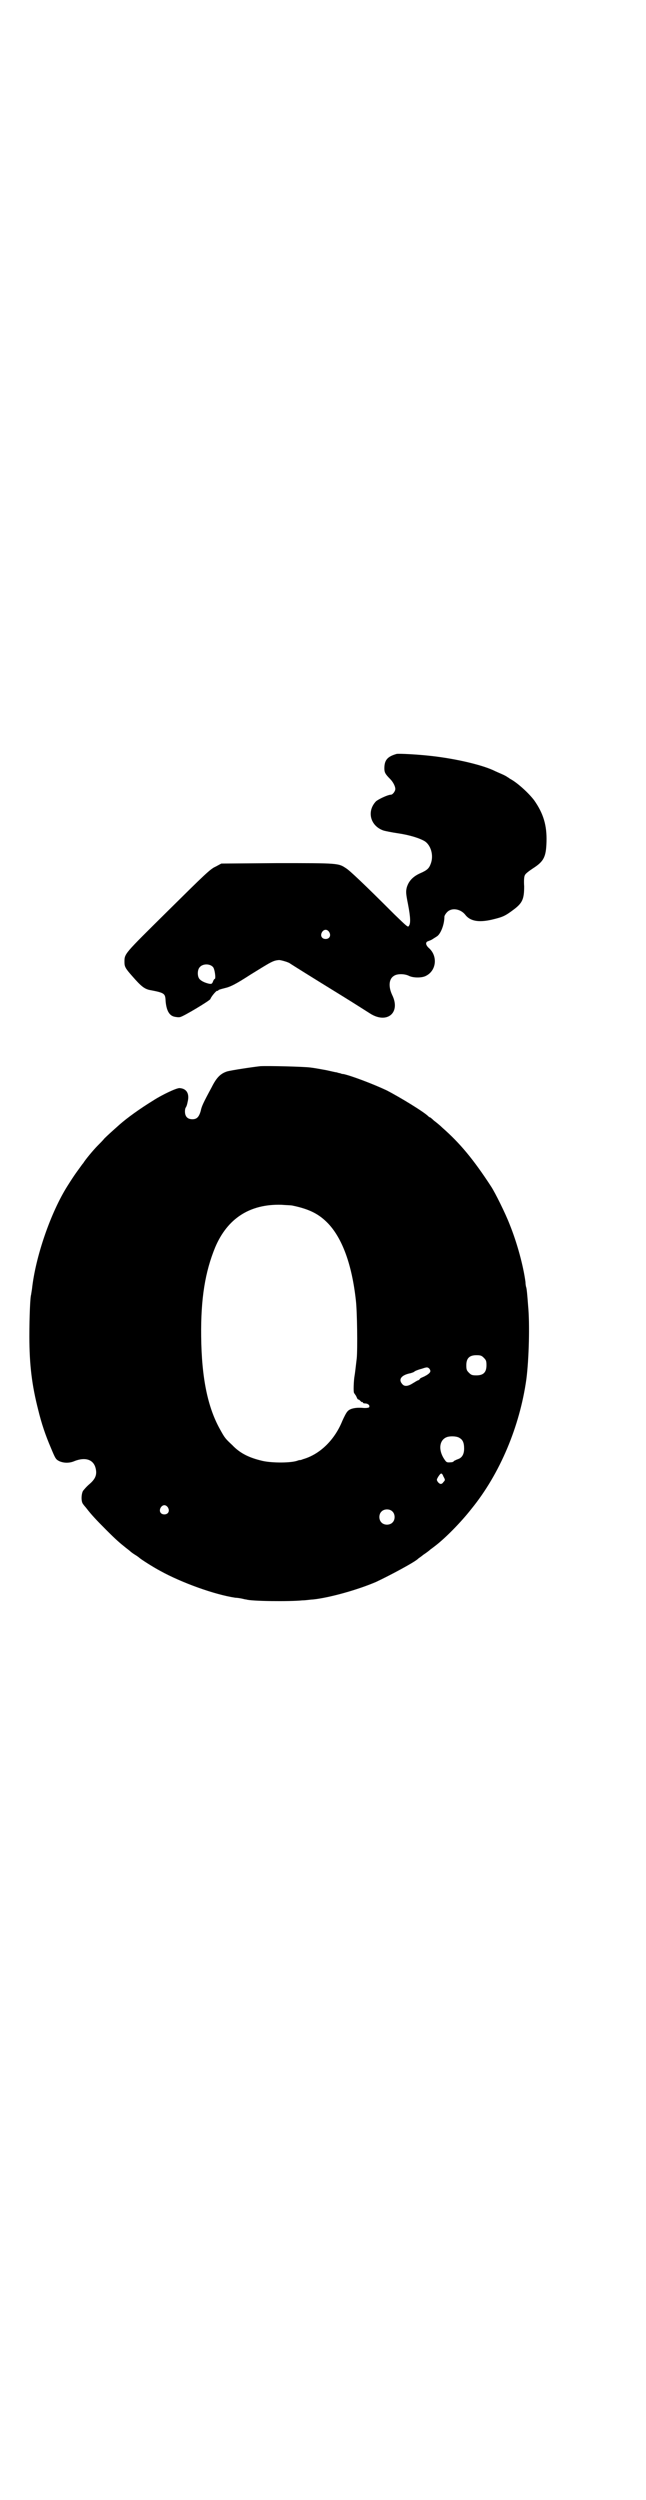 <?xml version="1.0" standalone="no"?>
<!DOCTYPE svg PUBLIC "-//W3C//DTD SVG 20010904//EN"
 "http://www.w3.org/TR/2001/REC-SVG-20010904/DTD/svg10.dtd">
<svg version="1.0" xmlns="http://www.w3.org/2000/svg"
 width="737pt" height="2850pt" viewBox="0 0 737 2850"
 preserveAspectRatio="xMidYMid meet">
<g transform="translate(0,2850) scale(0.5,-0.5)"
fill="#000000" stroke="none">
<path d="M905 3981 c-21 -6 -28 -14 -28 -33 0 -9 2 -13 13 -24 7 -7 12 -17 12
-23 0 -5 -6 -13 -10 -13 -7 0 -28 -10 -34 -15 -22 -23 -13 -57 18 -67 4 -1 18
-4 32 -6 27 -4 49 -11 61 -18 14 -9 21 -32 14 -51 -4 -11 -8 -15 -24 -22 -18
-8 -27 -19 -31 -33 -2 -9 -2 -13 3 -38 6 -31 6 -44 2 -49 -2 -4 -4 -2 -33 26
-71 71 -102 100 -110 105 -18 12 -17 12 -157 12 l-128 -1 -13 -7 c-12 -5 -26
-19 -109 -101 -101 -100 -99 -97 -99 -117 0 -10 2 -14 18 -32 20 -23 27 -28
38 -31 37 -7 37 -8 38 -27 2 -20 8 -31 19 -34 4 -1 11 -2 14 -1 7 1 67 37 69
41 2 6 14 20 16 19 1 -1 2 0 2 1 0 1 7 3 15 5 13 3 25 9 59 31 47 29 51 32 65
33 4 0 22 -5 25 -8 3 -2 41 -26 119 -74 26 -16 54 -34 62 -39 39 -26 72 0 52
41 -9 19 -8 37 4 44 7 5 24 5 34 0 10 -5 30 -5 39 0 24 12 27 45 7 63 -8 7 -9
14 -2 16 2 1 6 2 9 4 3 2 8 5 11 7 8 5 17 26 17 45 0 2 3 7 6 10 10 11 30 8
41 -5 11 -15 30 -19 61 -12 25 6 30 8 50 23 20 15 24 24 24 53 -1 14 0 24 2
26 1 3 9 9 18 15 25 16 30 26 31 61 1 37 -7 64 -28 94 -12 16 -37 39 -53 48
-4 2 -7 5 -8 5 -1 1 -6 4 -13 7 -7 3 -16 7 -20 9 -29 13 -86 26 -138 32 -34 4
-76 6 -82 5z m-154 -406 c5 -8 1 -16 -8 -16 -9 0 -13 8 -8 16 2 3 5 5 8 5 3 0
6 -2 8 -5z m-265 -80 c4 -4 7 -27 4 -27 -1 0 -3 -3 -4 -6 -2 -5 -3 -6 -9 -5
-9 2 -18 6 -22 11 -5 6 -5 21 1 27 7 8 23 8 30 0z"/>
<path d="M594 3269 c-18 -2 -65 -9 -76 -12 -15 -5 -24 -14 -35 -36 -20 -37
-23 -44 -25 -54 -4 -14 -9 -19 -19 -19 -11 0 -17 6 -17 18 0 4 1 8 2 9 1 1 3
6 4 12 5 19 -2 31 -18 32 -6 1 -40 -15 -60 -28 -31 -19 -60 -40 -77 -55 -18
-16 -29 -26 -35 -32 -3 -4 -10 -11 -15 -16 -10 -10 -29 -33 -33 -40 -2 -2 -6
-8 -9 -12 -5 -7 -10 -13 -27 -40 -38 -60 -73 -161 -81 -235 -1 -7 -2 -12 -2
-13 -2 -4 -4 -49 -4 -95 0 -66 6 -112 20 -167 8 -33 17 -59 29 -87 10 -24 11
-26 18 -30 10 -5 24 -6 37 0 24 9 42 3 47 -16 4 -15 0 -25 -14 -37 -6 -5 -13
-13 -15 -16 -4 -9 -4 -25 1 -30 1 -2 5 -6 8 -10 10 -13 21 -25 44 -48 23 -23
30 -29 45 -41 4 -3 9 -7 10 -8 1 -1 6 -5 11 -8 5 -3 9 -6 10 -7 3 -3 31 -21
48 -30 49 -27 124 -54 171 -61 4 0 10 -1 15 -2 4 -1 8 -2 10 -2 10 -4 99 -5
128 -2 8 0 19 2 24 2 38 4 102 22 144 40 30 14 90 46 96 53 1 1 6 4 12 9 6 4
13 9 16 12 3 2 8 6 12 9 22 17 57 52 82 84 65 80 110 188 125 295 6 46 8 127
4 168 -2 27 -3 36 -4 41 -1 2 -2 8 -2 13 -5 37 -19 89 -36 131 -10 26 -33 72
-42 86 -41 63 -72 100 -112 135 -6 6 -15 13 -19 16 -4 4 -8 7 -8 7 -1 0 -3 1
-5 3 -10 10 -64 43 -95 59 -32 15 -80 33 -98 37 -3 0 -6 1 -8 2 -2 0 -5 1 -8
2 -3 0 -14 3 -24 5 -11 2 -27 5 -36 6 -16 2 -95 4 -114 3z m74 -318 c38 -8 60
-19 81 -41 32 -34 54 -93 63 -175 3 -25 4 -111 2 -132 -3 -26 -4 -34 -5 -40
-2 -11 -3 -38 -1 -39 0 -1 3 -4 5 -8 2 -5 4 -8 5 -7 1 0 2 -1 4 -3 2 -2 3 -3
4 -3 1 1 2 0 2 -1 0 -1 2 -2 5 -2 7 0 12 -5 9 -9 -2 -1 -7 -2 -16 -1 -16 1
-28 -2 -33 -8 -3 -3 -8 -13 -12 -22 -17 -42 -49 -74 -86 -86 -4 -1 -8 -3 -9
-3 -1 0 -3 0 -6 -1 -14 -6 -59 -6 -81 -1 -30 7 -51 17 -69 36 -16 15 -17 16
-28 36 -28 50 -42 117 -43 212 -1 86 9 147 32 203 28 66 79 99 151 97 12 -1
23 -1 26 -2z m436 -347 c5 -5 6 -7 6 -17 0 -16 -7 -23 -23 -23 -10 0 -12 1
-17 6 -5 5 -6 7 -6 17 0 16 7 23 23 23 10 0 12 -1 17 -6z m-122 -30 c0 -4 -5
-8 -15 -13 -5 -2 -9 -4 -9 -5 0 -1 -2 -2 -3 -3 -2 0 -8 -4 -13 -7 -11 -7 -19
-8 -24 -2 -10 11 -2 21 19 25 3 1 7 2 9 4 1 1 8 4 16 6 12 4 13 4 17 1 1 -1 3
-4 3 -6z m67 -153 c7 -4 10 -11 10 -24 0 -13 -5 -21 -14 -24 -3 -1 -7 -3 -9
-4 -1 -2 -4 -3 -5 -3 -12 -1 -12 -1 -18 8 -14 22 -10 45 9 50 9 2 22 1 27 -3z
m-37 -100 c-4 -6 -8 -6 -13 0 -3 5 -3 5 1 12 6 9 8 10 12 0 4 -7 4 -8 0 -12z
m-629 -58 c5 -8 1 -16 -8 -16 -9 0 -13 8 -8 16 2 3 5 5 8 5 3 0 6 -2 8 -5z
m512 -9 c7 -6 7 -19 1 -25 -6 -7 -19 -7 -25 -1 -7 6 -7 19 -1 25 6 7 19 7 25
1z"/>
</g>
</svg>
